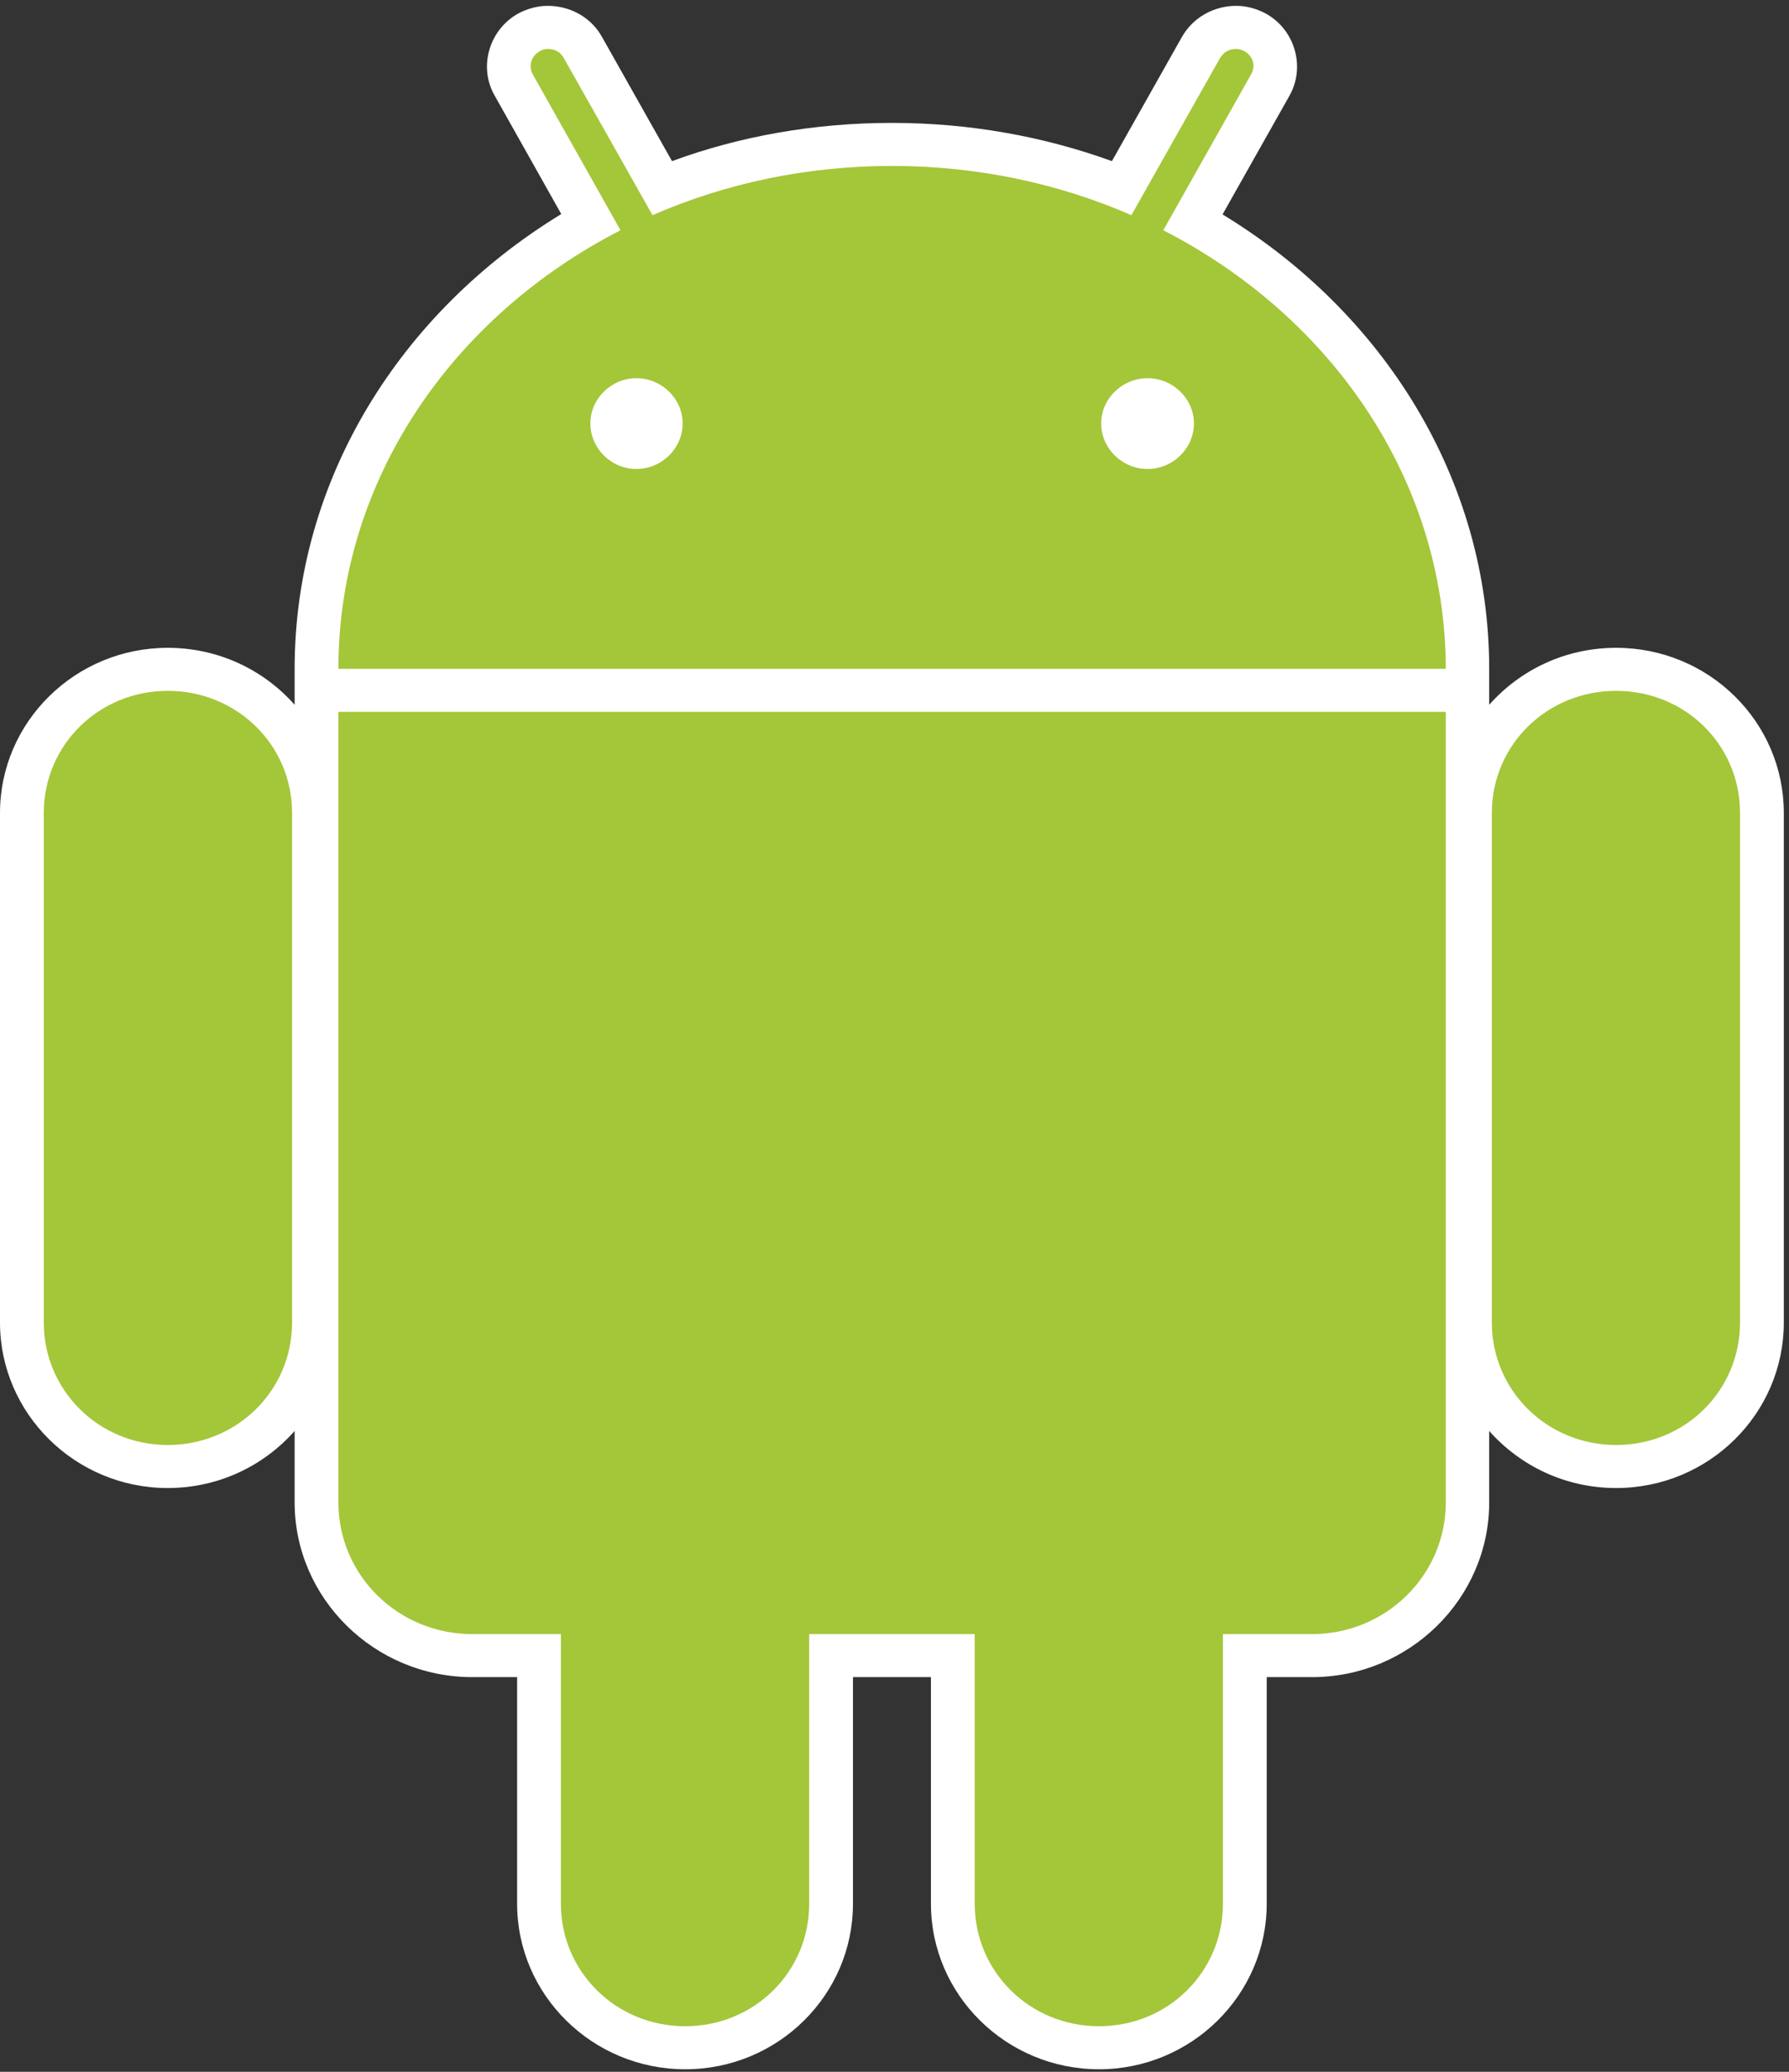<?xml version="1.0" encoding="UTF-8"?>
<svg xmlns="http://www.w3.org/2000/svg" xmlns:xlink="http://www.w3.org/1999/xlink" width="19pt" height="22pt" viewBox="0 0 19 22" version="1.1">
<rect x="0" y="0" width="19" height="22" fill="#333333" stroke="none"/>
<g id="surface1">
<path style=" stroke:none;fill-rule:nonzero;fill:rgb(100%,100%,100%);fill-opacity:1;" d="M 5.816 0.062 C 5.715 0.062 5.605 0.09 5.508 0.141 C 5.195 0.312 5.078 0.711 5.254 1.016 L 5.961 2.273 C 4.258 3.312 3.129 5.086 3.129 7.105 C 3.129 7.113 3.129 7.129 3.129 7.141 C 3.129 7.145 3.129 7.148 3.129 7.152 C 3.129 7.16 3.129 7.168 3.129 7.172 L 3.129 7.484 C 2.801 7.113 2.32 6.879 1.781 6.879 C 0.801 6.879 0 7.664 0 8.633 L 0 14.043 C 0 15.012 0.801 15.801 1.781 15.801 C 2.32 15.801 2.801 15.566 3.129 15.195 L 3.129 15.953 C 3.129 16.973 3.977 17.809 5.016 17.809 L 5.492 17.809 L 5.492 20.215 C 5.492 21.184 6.293 21.973 7.277 21.973 C 8.262 21.973 9.059 21.184 9.059 20.215 L 9.059 17.809 L 9.887 17.809 L 9.887 20.215 C 9.887 21.184 10.688 21.973 11.672 21.973 C 12.652 21.973 13.453 21.184 13.453 20.215 L 13.453 17.809 L 13.934 17.809 C 14.969 17.809 15.816 16.973 15.816 15.953 L 15.816 15.195 C 16.145 15.566 16.625 15.801 17.164 15.801 C 18.148 15.801 18.945 15.012 18.945 14.043 L 18.945 8.633 C 18.945 7.664 18.148 6.879 17.164 6.879 C 16.625 6.879 16.145 7.113 15.816 7.484 L 15.816 7.172 C 15.816 7.16 15.816 7.152 15.816 7.152 C 15.816 7.133 15.816 7.117 15.816 7.105 C 15.816 5.086 14.688 3.312 12.984 2.277 L 13.695 1.016 C 13.867 0.711 13.754 0.312 13.438 0.141 C 13.34 0.09 13.234 0.062 13.129 0.062 C 12.898 0.062 12.672 0.18 12.551 0.395 L 11.809 1.711 C 11.086 1.449 10.297 1.305 9.473 1.305 C 8.652 1.305 7.859 1.445 7.137 1.711 L 6.395 0.395 C 6.277 0.18 6.051 0.062 5.816 0.062 Z M 5.816 0.062 "/>
<path style=" stroke:none;fill-rule:nonzero;fill:rgb(64.314%,77.647%,22.353%);fill-opacity:1;" d="M 1.781 7.336 C 1.051 7.336 0.465 7.91 0.465 8.633 L 0.465 14.043 C 0.465 14.766 1.051 15.344 1.781 15.344 C 2.516 15.344 3.102 14.766 3.102 14.043 L 3.102 8.633 C 3.102 7.91 2.516 7.336 1.781 7.336 Z M 17.164 7.336 C 16.43 7.336 15.844 7.91 15.844 8.633 L 15.844 14.043 C 15.844 14.766 16.43 15.344 17.164 15.344 C 17.898 15.344 18.48 14.766 18.48 14.043 L 18.48 8.633 C 18.48 7.91 17.898 7.336 17.164 7.336 Z M 17.164 7.336 "/>
<path style=" stroke:none;fill-rule:nonzero;fill:rgb(64.314%,77.647%,22.353%);fill-opacity:1;" d="M 7.277 13.508 C 6.543 13.508 5.957 14.082 5.957 14.809 L 5.957 20.215 C 5.957 20.938 6.543 21.516 7.277 21.516 C 8.012 21.516 8.594 20.938 8.594 20.215 L 8.594 14.809 C 8.594 14.082 8.012 13.508 7.277 13.508 Z M 11.672 13.508 C 10.938 13.508 10.352 14.082 10.352 14.809 L 10.352 20.215 C 10.352 20.938 10.938 21.516 11.672 21.516 C 12.406 21.516 12.988 20.938 12.988 20.215 L 12.988 14.809 C 12.988 14.082 12.406 13.508 11.672 13.508 Z M 11.672 13.508 "/>
<path style=" stroke:none;fill-rule:nonzero;fill:rgb(64.314%,77.647%,22.353%);fill-opacity:1;" d="M 5.82 0.52 C 5.789 0.52 5.762 0.527 5.734 0.543 C 5.641 0.594 5.609 0.703 5.66 0.793 L 6.59 2.445 C 4.801 3.363 3.594 5.102 3.594 7.102 L 15.355 7.102 C 15.352 5.102 14.145 3.363 12.355 2.445 L 13.285 0.793 C 13.34 0.703 13.309 0.594 13.215 0.543 C 13.184 0.527 13.156 0.52 13.125 0.52 C 13.059 0.52 12.996 0.551 12.957 0.617 L 12.016 2.285 C 11.246 1.949 10.383 1.762 9.473 1.762 C 8.562 1.762 7.699 1.949 6.93 2.285 L 5.988 0.617 C 5.953 0.551 5.891 0.52 5.82 0.52 Z M 3.594 7.559 L 3.594 15.953 C 3.594 16.727 4.227 17.352 5.016 17.352 L 13.934 17.352 C 14.719 17.352 15.355 16.727 15.355 15.953 L 15.355 7.559 Z M 3.594 7.559 "/>
<path style=" stroke:none;fill-rule:nonzero;fill:rgb(100%,100%,100%);fill-opacity:1;" d="M 6.758 4.016 C 6.492 4.016 6.27 4.234 6.27 4.496 C 6.27 4.762 6.492 4.98 6.758 4.98 C 7.027 4.98 7.25 4.762 7.25 4.496 C 7.25 4.234 7.027 4.016 6.758 4.016 Z M 12.188 4.016 C 11.918 4.016 11.695 4.234 11.695 4.496 C 11.695 4.762 11.918 4.98 12.188 4.98 C 12.457 4.98 12.68 4.762 12.68 4.496 C 12.68 4.234 12.457 4.016 12.188 4.016 Z M 12.188 4.016 "/>
</g>
</svg>
